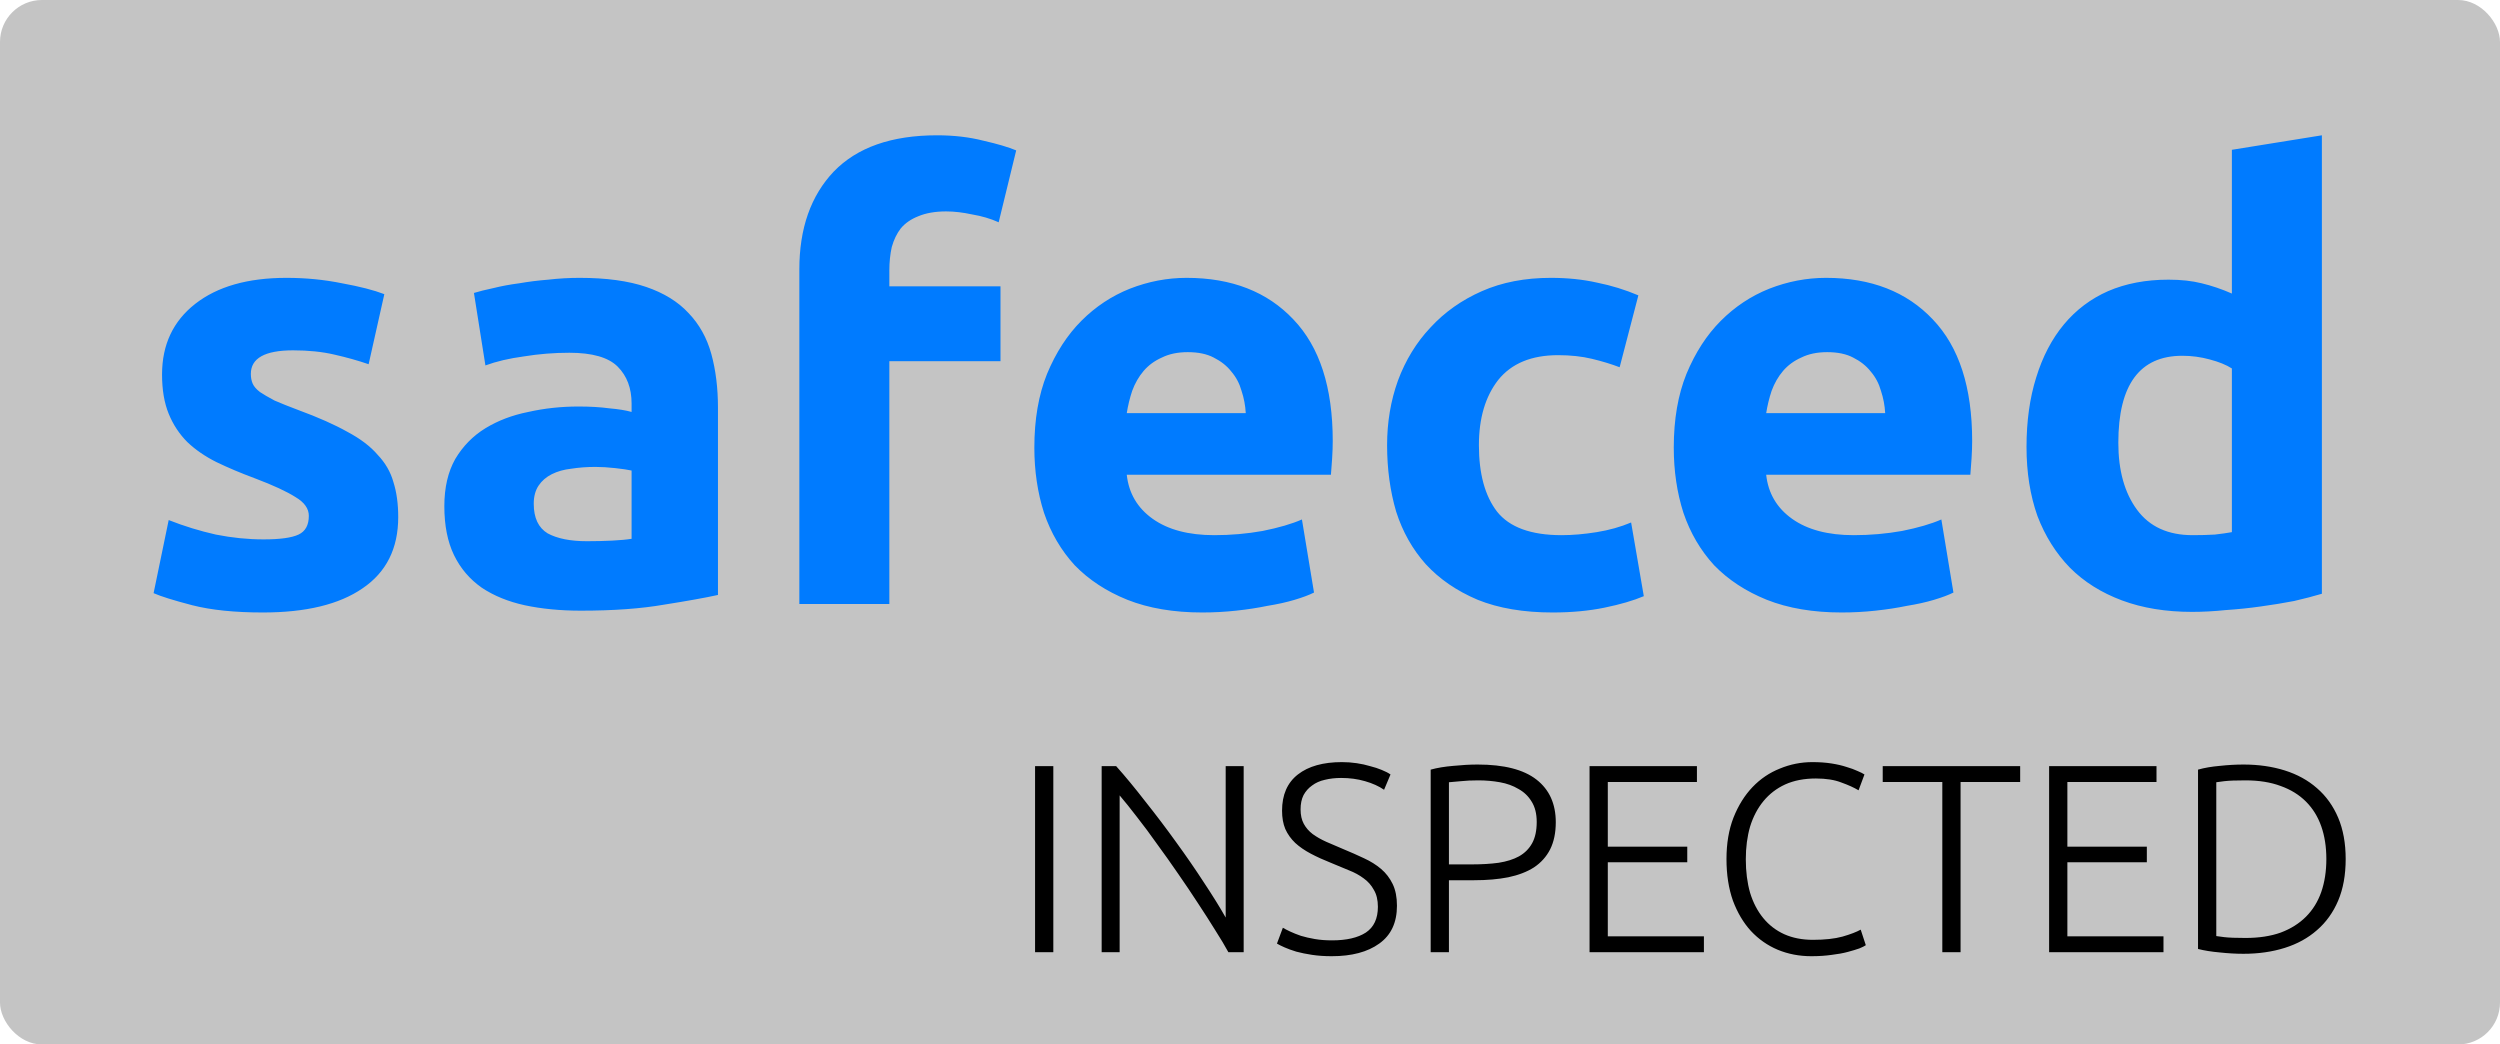 <svg width="596" height="249" viewBox="0 0 596 249" fill="none" xmlns="http://www.w3.org/2000/svg">
<rect width="596" height="249" rx="10" fill="#C4C4C4"/>
<path d="M62.824 128.592C66.76 128.592 69.544 128.208 71.176 127.44C72.808 126.672 73.624 125.184 73.624 122.976C73.624 121.248 72.568 119.76 70.456 118.512C68.344 117.168 65.128 115.68 60.808 114.048C57.448 112.8 54.376 111.504 51.592 110.16C48.904 108.816 46.6 107.232 44.68 105.408C42.76 103.488 41.272 101.232 40.216 98.64C39.16 96.048 38.632 92.928 38.632 89.28C38.632 82.176 41.272 76.56 46.552 72.432C51.832 68.304 59.08 66.24 68.296 66.24C72.904 66.24 77.32 66.672 81.544 67.536C85.768 68.304 89.128 69.168 91.624 70.128L87.88 86.832C85.384 85.968 82.648 85.2 79.672 84.528C76.792 83.856 73.528 83.52 69.88 83.52C63.16 83.52 59.8 85.392 59.8 89.136C59.8 90 59.944 90.768 60.232 91.44C60.52 92.112 61.096 92.784 61.96 93.456C62.824 94.032 63.976 94.704 65.416 95.472C66.952 96.144 68.872 96.912 71.176 97.776C75.88 99.504 79.768 101.232 82.84 102.96C85.912 104.592 88.312 106.416 90.04 108.432C91.864 110.352 93.112 112.512 93.784 114.912C94.552 117.312 94.936 120.096 94.936 123.264C94.936 130.752 92.104 136.416 86.44 140.256C80.872 144.096 72.952 146.016 62.68 146.016C55.96 146.016 50.344 145.44 45.832 144.288C41.416 143.136 38.344 142.176 36.616 141.408L40.216 123.984C43.864 125.424 47.608 126.576 51.448 127.44C55.288 128.208 59.08 128.592 62.824 128.592ZM139.915 129.024C142.027 129.024 144.043 128.976 145.963 128.88C147.883 128.784 149.419 128.64 150.571 128.448V112.176C149.707 111.984 148.411 111.792 146.683 111.6C144.955 111.408 143.371 111.312 141.931 111.312C139.915 111.312 137.995 111.456 136.171 111.744C134.443 111.936 132.907 112.368 131.563 113.04C130.219 113.712 129.163 114.624 128.395 115.776C127.627 116.928 127.243 118.368 127.243 120.096C127.243 123.456 128.347 125.808 130.555 127.152C132.859 128.4 135.979 129.024 139.915 129.024ZM138.187 66.24C144.523 66.24 149.803 66.96 154.027 68.4C158.251 69.84 161.611 71.904 164.107 74.592C166.699 77.28 168.523 80.544 169.579 84.384C170.635 88.224 171.163 92.496 171.163 97.2V141.84C168.091 142.512 163.819 143.28 158.347 144.144C152.875 145.104 146.251 145.584 138.475 145.584C133.579 145.584 129.115 145.152 125.083 144.288C121.147 143.424 117.739 142.032 114.859 140.112C111.979 138.096 109.771 135.504 108.235 132.336C106.699 129.168 105.931 125.28 105.931 120.672C105.931 116.256 106.795 112.512 108.523 109.44C110.347 106.368 112.747 103.92 115.723 102.096C118.699 100.272 122.107 98.976 125.947 98.208C129.787 97.344 133.771 96.912 137.899 96.912C140.683 96.912 143.131 97.056 145.243 97.344C147.451 97.536 149.227 97.824 150.571 98.208V96.192C150.571 92.544 149.467 89.616 147.259 87.408C145.051 85.2 141.211 84.096 135.739 84.096C132.091 84.096 128.491 84.384 124.939 84.96C121.387 85.44 118.315 86.16 115.723 87.12L112.987 69.84C114.235 69.456 115.771 69.072 117.595 68.688C119.515 68.208 121.579 67.824 123.787 67.536C125.995 67.152 128.299 66.864 130.699 66.672C133.195 66.384 135.691 66.24 138.187 66.24ZM223.396 32.256C227.428 32.256 231.124 32.688 234.484 33.552C237.844 34.32 240.436 35.088 242.26 35.856L238.084 52.992C236.164 52.128 234.052 51.504 231.748 51.12C229.54 50.64 227.476 50.4 225.556 50.4C222.964 50.4 220.756 50.784 218.932 51.552C217.204 52.224 215.812 53.184 214.756 54.432C213.796 55.68 213.076 57.168 212.596 58.896C212.212 60.624 212.02 62.496 212.02 64.512V68.256H238.516V86.112H212.02V144H190.564V64.224C190.564 54.432 193.3 46.656 198.772 40.896C204.34 35.136 212.548 32.256 223.396 32.256ZM246.589 106.704C246.589 99.984 247.597 94.128 249.613 89.136C251.725 84.048 254.461 79.824 257.821 76.464C261.181 73.104 265.021 70.56 269.341 68.832C273.757 67.104 278.269 66.24 282.877 66.24C293.629 66.24 302.125 69.552 308.365 76.176C314.605 82.704 317.725 92.352 317.725 105.12C317.725 106.368 317.677 107.76 317.581 109.296C317.485 110.736 317.389 112.032 317.293 113.184H268.621C269.101 117.6 271.165 121.104 274.813 123.696C278.461 126.288 283.357 127.584 289.501 127.584C293.437 127.584 297.277 127.248 301.021 126.576C304.861 125.808 307.981 124.896 310.381 123.84L313.261 141.264C312.109 141.84 310.573 142.416 308.653 142.992C306.733 143.568 304.573 144.048 302.173 144.432C299.869 144.912 297.373 145.296 294.685 145.584C291.997 145.872 289.309 146.016 286.621 146.016C279.805 146.016 273.853 145.008 268.765 142.992C263.773 140.976 259.597 138.24 256.237 134.784C252.973 131.232 250.525 127.056 248.893 122.256C247.357 117.456 246.589 112.272 246.589 106.704ZM296.989 98.496C296.893 96.672 296.557 94.896 295.981 93.168C295.501 91.44 294.685 89.904 293.533 88.56C292.477 87.216 291.085 86.112 289.357 85.248C287.725 84.384 285.661 83.952 283.165 83.952C280.765 83.952 278.701 84.384 276.973 85.248C275.245 86.016 273.805 87.072 272.653 88.416C271.501 89.76 270.589 91.344 269.917 93.168C269.341 94.896 268.909 96.672 268.621 98.496H296.989ZM330.683 106.128C330.683 100.656 331.547 95.52 333.275 90.72C335.099 85.824 337.691 81.6 341.051 78.048C344.411 74.4 348.491 71.52 353.291 69.408C358.091 67.296 363.563 66.24 369.707 66.24C373.739 66.24 377.435 66.624 380.795 67.392C384.155 68.064 387.419 69.072 390.587 70.416L386.123 87.552C384.107 86.784 381.899 86.112 379.499 85.536C377.099 84.96 374.411 84.672 371.435 84.672C365.099 84.672 360.347 86.64 357.179 90.576C354.107 94.512 352.571 99.696 352.571 106.128C352.571 112.944 354.011 118.224 356.891 121.968C359.867 125.712 365.003 127.584 372.299 127.584C374.891 127.584 377.675 127.344 380.651 126.864C383.627 126.384 386.363 125.616 388.859 124.56L391.883 142.128C389.387 143.184 386.267 144.096 382.523 144.864C378.779 145.632 374.651 146.016 370.139 146.016C363.227 146.016 357.275 145.008 352.283 142.992C347.291 140.88 343.163 138.048 339.899 134.496C336.731 130.944 334.379 126.768 332.843 121.968C331.403 117.072 330.683 111.792 330.683 106.128ZM399.027 106.704C399.027 99.984 400.035 94.128 402.051 89.136C404.163 84.048 406.899 79.824 410.259 76.464C413.619 73.104 417.459 70.56 421.779 68.832C426.195 67.104 430.707 66.24 435.315 66.24C446.067 66.24 454.563 69.552 460.803 76.176C467.043 82.704 470.163 92.352 470.163 105.12C470.163 106.368 470.115 107.76 470.019 109.296C469.923 110.736 469.827 112.032 469.731 113.184H421.059C421.539 117.6 423.603 121.104 427.251 123.696C430.899 126.288 435.795 127.584 441.939 127.584C445.875 127.584 449.715 127.248 453.459 126.576C457.299 125.808 460.419 124.896 462.819 123.84L465.699 141.264C464.547 141.84 463.011 142.416 461.091 142.992C459.171 143.568 457.011 144.048 454.611 144.432C452.307 144.912 449.811 145.296 447.123 145.584C444.435 145.872 441.747 146.016 439.059 146.016C432.243 146.016 426.291 145.008 421.203 142.992C416.211 140.976 412.035 138.24 408.675 134.784C405.411 131.232 402.963 127.056 401.331 122.256C399.795 117.456 399.027 112.272 399.027 106.704ZM449.427 98.496C449.331 96.672 448.995 94.896 448.419 93.168C447.939 91.44 447.123 89.904 445.971 88.56C444.915 87.216 443.523 86.112 441.795 85.248C440.163 84.384 438.099 83.952 435.603 83.952C433.203 83.952 431.139 84.384 429.411 85.248C427.683 86.016 426.243 87.072 425.091 88.416C423.939 89.76 423.027 91.344 422.355 93.168C421.779 94.896 421.347 96.672 421.059 98.496H449.427ZM505.009 105.552C505.009 112.176 506.497 117.504 509.473 121.536C512.449 125.568 516.865 127.584 522.721 127.584C524.641 127.584 526.417 127.536 528.049 127.44C529.681 127.248 531.025 127.056 532.081 126.864V87.84C530.737 86.976 528.961 86.256 526.753 85.68C524.641 85.104 522.481 84.816 520.273 84.816C510.097 84.816 505.009 91.728 505.009 105.552ZM553.537 141.552C551.617 142.128 549.409 142.704 546.913 143.28C544.417 143.76 541.777 144.192 538.993 144.576C536.305 144.96 533.521 145.248 530.641 145.44C527.857 145.728 525.169 145.872 522.577 145.872C516.337 145.872 510.769 144.96 505.873 143.136C500.977 141.312 496.849 138.72 493.489 135.36C490.129 131.904 487.537 127.776 485.713 122.976C483.985 118.08 483.121 112.608 483.121 106.56C483.121 100.416 483.889 94.896 485.425 90C486.961 85.008 489.169 80.784 492.049 77.328C494.929 73.872 498.433 71.232 502.561 69.408C506.785 67.584 511.585 66.672 516.961 66.672C519.937 66.672 522.577 66.96 524.881 67.536C527.281 68.112 529.681 68.928 532.081 69.984V35.712L553.537 32.256V141.552Z" fill="#007BFF"/>
<path d="M246.76 182.648H251.112V227H246.76V182.648ZM292.843 227C292.032 225.507 290.987 223.757 289.707 221.752C288.47 219.747 287.104 217.613 285.611 215.352C284.118 213.048 282.539 210.701 280.875 208.312C279.211 205.88 277.547 203.533 275.883 201.272C274.262 198.968 272.662 196.813 271.083 194.808C269.547 192.803 268.16 191.075 266.923 189.624V227H262.635V182.648H266.091C268.267 185.08 270.592 187.896 273.067 191.096C275.584 194.253 278.038 197.496 280.427 200.824C282.816 204.109 285.035 207.331 287.083 210.488C289.174 213.645 290.88 216.397 292.203 218.744V182.648H296.491V227H292.843ZM317.546 224.184C321.002 224.184 323.69 223.565 325.61 222.328C327.53 221.048 328.49 219 328.49 216.184C328.49 214.563 328.17 213.219 327.53 212.152C326.933 211.043 326.122 210.125 325.098 209.4C324.074 208.632 322.901 207.992 321.578 207.48C320.255 206.925 318.869 206.349 317.418 205.752C315.583 205.027 313.941 204.28 312.49 203.512C311.039 202.744 309.802 201.891 308.778 200.952C307.754 199.971 306.965 198.861 306.41 197.624C305.898 196.387 305.642 194.936 305.642 193.272C305.642 189.475 306.901 186.595 309.418 184.632C311.935 182.669 315.434 181.688 319.914 181.688C321.109 181.688 322.282 181.773 323.434 181.944C324.586 182.115 325.653 182.349 326.634 182.648C327.658 182.904 328.575 183.203 329.386 183.544C330.239 183.885 330.943 184.248 331.498 184.632L329.962 188.28C328.725 187.427 327.21 186.744 325.418 186.232C323.669 185.72 321.77 185.464 319.722 185.464C318.314 185.464 317.013 185.613 315.818 185.912C314.666 186.168 313.663 186.616 312.81 187.256C311.957 187.853 311.274 188.621 310.762 189.56C310.293 190.499 310.058 191.629 310.058 192.952C310.058 194.317 310.314 195.469 310.826 196.408C311.338 197.347 312.042 198.157 312.938 198.84C313.877 199.523 314.965 200.141 316.202 200.696C317.439 201.251 318.783 201.827 320.234 202.424C321.983 203.149 323.626 203.875 325.162 204.6C326.741 205.325 328.106 206.179 329.258 207.16C330.41 208.141 331.327 209.336 332.01 210.744C332.693 212.152 333.034 213.88 333.034 215.928C333.034 219.939 331.626 222.947 328.81 224.952C326.037 226.957 322.261 227.96 317.482 227.96C315.775 227.96 314.218 227.853 312.81 227.64C311.402 227.427 310.143 227.171 309.034 226.872C307.925 226.531 306.986 226.189 306.218 225.848C305.45 225.507 304.853 225.208 304.426 224.952L305.834 221.176C306.261 221.432 306.837 221.731 307.562 222.072C308.287 222.413 309.141 222.755 310.122 223.096C311.103 223.395 312.213 223.651 313.45 223.864C314.687 224.077 316.053 224.184 317.546 224.184ZM352.273 182.264C358.545 182.264 363.217 183.459 366.289 185.848C369.361 188.237 370.897 191.629 370.897 196.024C370.897 198.541 370.449 200.696 369.553 202.488C368.657 204.237 367.377 205.667 365.713 206.776C364.049 207.843 362.001 208.632 359.569 209.144C357.179 209.613 354.47 209.848 351.441 209.848H345.425V227H341.073V183.48C342.609 183.053 344.401 182.755 346.449 182.584C348.539 182.371 350.481 182.264 352.273 182.264ZM352.465 186.04C350.843 186.04 349.457 186.104 348.305 186.232C347.195 186.317 346.235 186.403 345.425 186.488V206.072H350.929C353.275 206.072 355.387 205.944 357.265 205.688C359.185 205.389 360.806 204.877 362.129 204.152C363.494 203.384 364.539 202.339 365.265 201.016C365.99 199.693 366.353 198.008 366.353 195.96C366.353 193.997 365.947 192.376 365.137 191.096C364.369 189.816 363.323 188.813 362.001 188.088C360.721 187.32 359.249 186.787 357.585 186.488C355.921 186.189 354.214 186.04 352.465 186.04ZM378.948 227V182.648H404.548V186.424H383.3V201.848H402.244V205.56H383.3V223.224H406.212V227H378.948ZM431.817 227.96C428.958 227.96 426.292 227.448 423.817 226.424C421.385 225.4 419.252 223.907 417.417 221.944C415.625 219.981 414.196 217.571 413.129 214.712C412.105 211.811 411.593 208.504 411.593 204.792C411.593 201.08 412.148 197.795 413.257 194.936C414.409 192.035 415.924 189.603 417.801 187.64C419.678 185.677 421.854 184.205 424.329 183.224C426.804 182.2 429.385 181.688 432.073 181.688C433.737 181.688 435.252 181.795 436.617 182.008C437.982 182.221 439.177 182.499 440.201 182.84C441.225 183.139 442.1 183.459 442.825 183.8C443.55 184.099 444.105 184.376 444.489 184.632L443.081 188.408C442.014 187.768 440.649 187.149 438.985 186.552C437.364 185.912 435.337 185.592 432.905 185.592C430.132 185.592 427.7 186.061 425.609 187C423.561 187.939 421.833 189.261 420.425 190.968C419.017 192.675 417.95 194.701 417.225 197.048C416.542 199.395 416.201 201.997 416.201 204.856C416.201 207.8 416.542 210.467 417.225 212.856C417.95 215.203 418.996 217.208 420.361 218.872C421.726 220.536 423.39 221.816 425.353 222.712C427.358 223.608 429.641 224.056 432.201 224.056C435.017 224.056 437.364 223.8 439.241 223.288C441.161 222.733 442.612 222.179 443.593 221.624L444.809 225.336C444.51 225.549 443.998 225.805 443.273 226.104C442.548 226.36 441.63 226.637 440.521 226.936C439.412 227.235 438.132 227.469 436.681 227.64C435.23 227.853 433.609 227.96 431.817 227.96ZM481.608 182.648V186.424H467.4V227H463.048V186.424H448.84V182.648H481.608ZM488.51 227V182.648H514.11V186.424H492.862V201.848H511.806V205.56H492.862V223.224H515.774V227H488.51ZM559.21 204.792C559.21 208.589 558.613 211.896 557.418 214.712C556.223 217.528 554.538 219.875 552.362 221.752C550.229 223.629 547.669 225.037 544.682 225.976C541.695 226.915 538.41 227.384 534.826 227.384C533.034 227.384 531.157 227.277 529.194 227.064C527.231 226.893 525.503 226.616 524.01 226.232V183.48C525.503 183.053 527.231 182.755 529.194 182.584C531.157 182.371 533.034 182.264 534.826 182.264C538.41 182.264 541.695 182.733 544.682 183.672C547.669 184.611 550.229 186.019 552.362 187.896C554.538 189.773 556.223 192.12 557.418 194.936C558.613 197.752 559.21 201.037 559.21 204.792ZM528.362 223.16C528.618 223.203 529.258 223.288 530.282 223.416C531.349 223.544 533.034 223.608 535.338 223.608C538.538 223.608 541.333 223.181 543.722 222.328C546.111 221.432 548.117 220.173 549.738 218.552C551.359 216.931 552.575 214.968 553.386 212.664C554.197 210.317 554.602 207.693 554.602 204.792C554.602 201.891 554.197 199.288 553.386 196.984C552.575 194.68 551.359 192.717 549.738 191.096C548.117 189.475 546.111 188.237 543.722 187.384C541.333 186.488 538.538 186.04 535.338 186.04C533.034 186.04 531.349 186.104 530.282 186.232C529.258 186.36 528.618 186.445 528.362 186.488V223.16Z" fill="black"/>
</svg>
